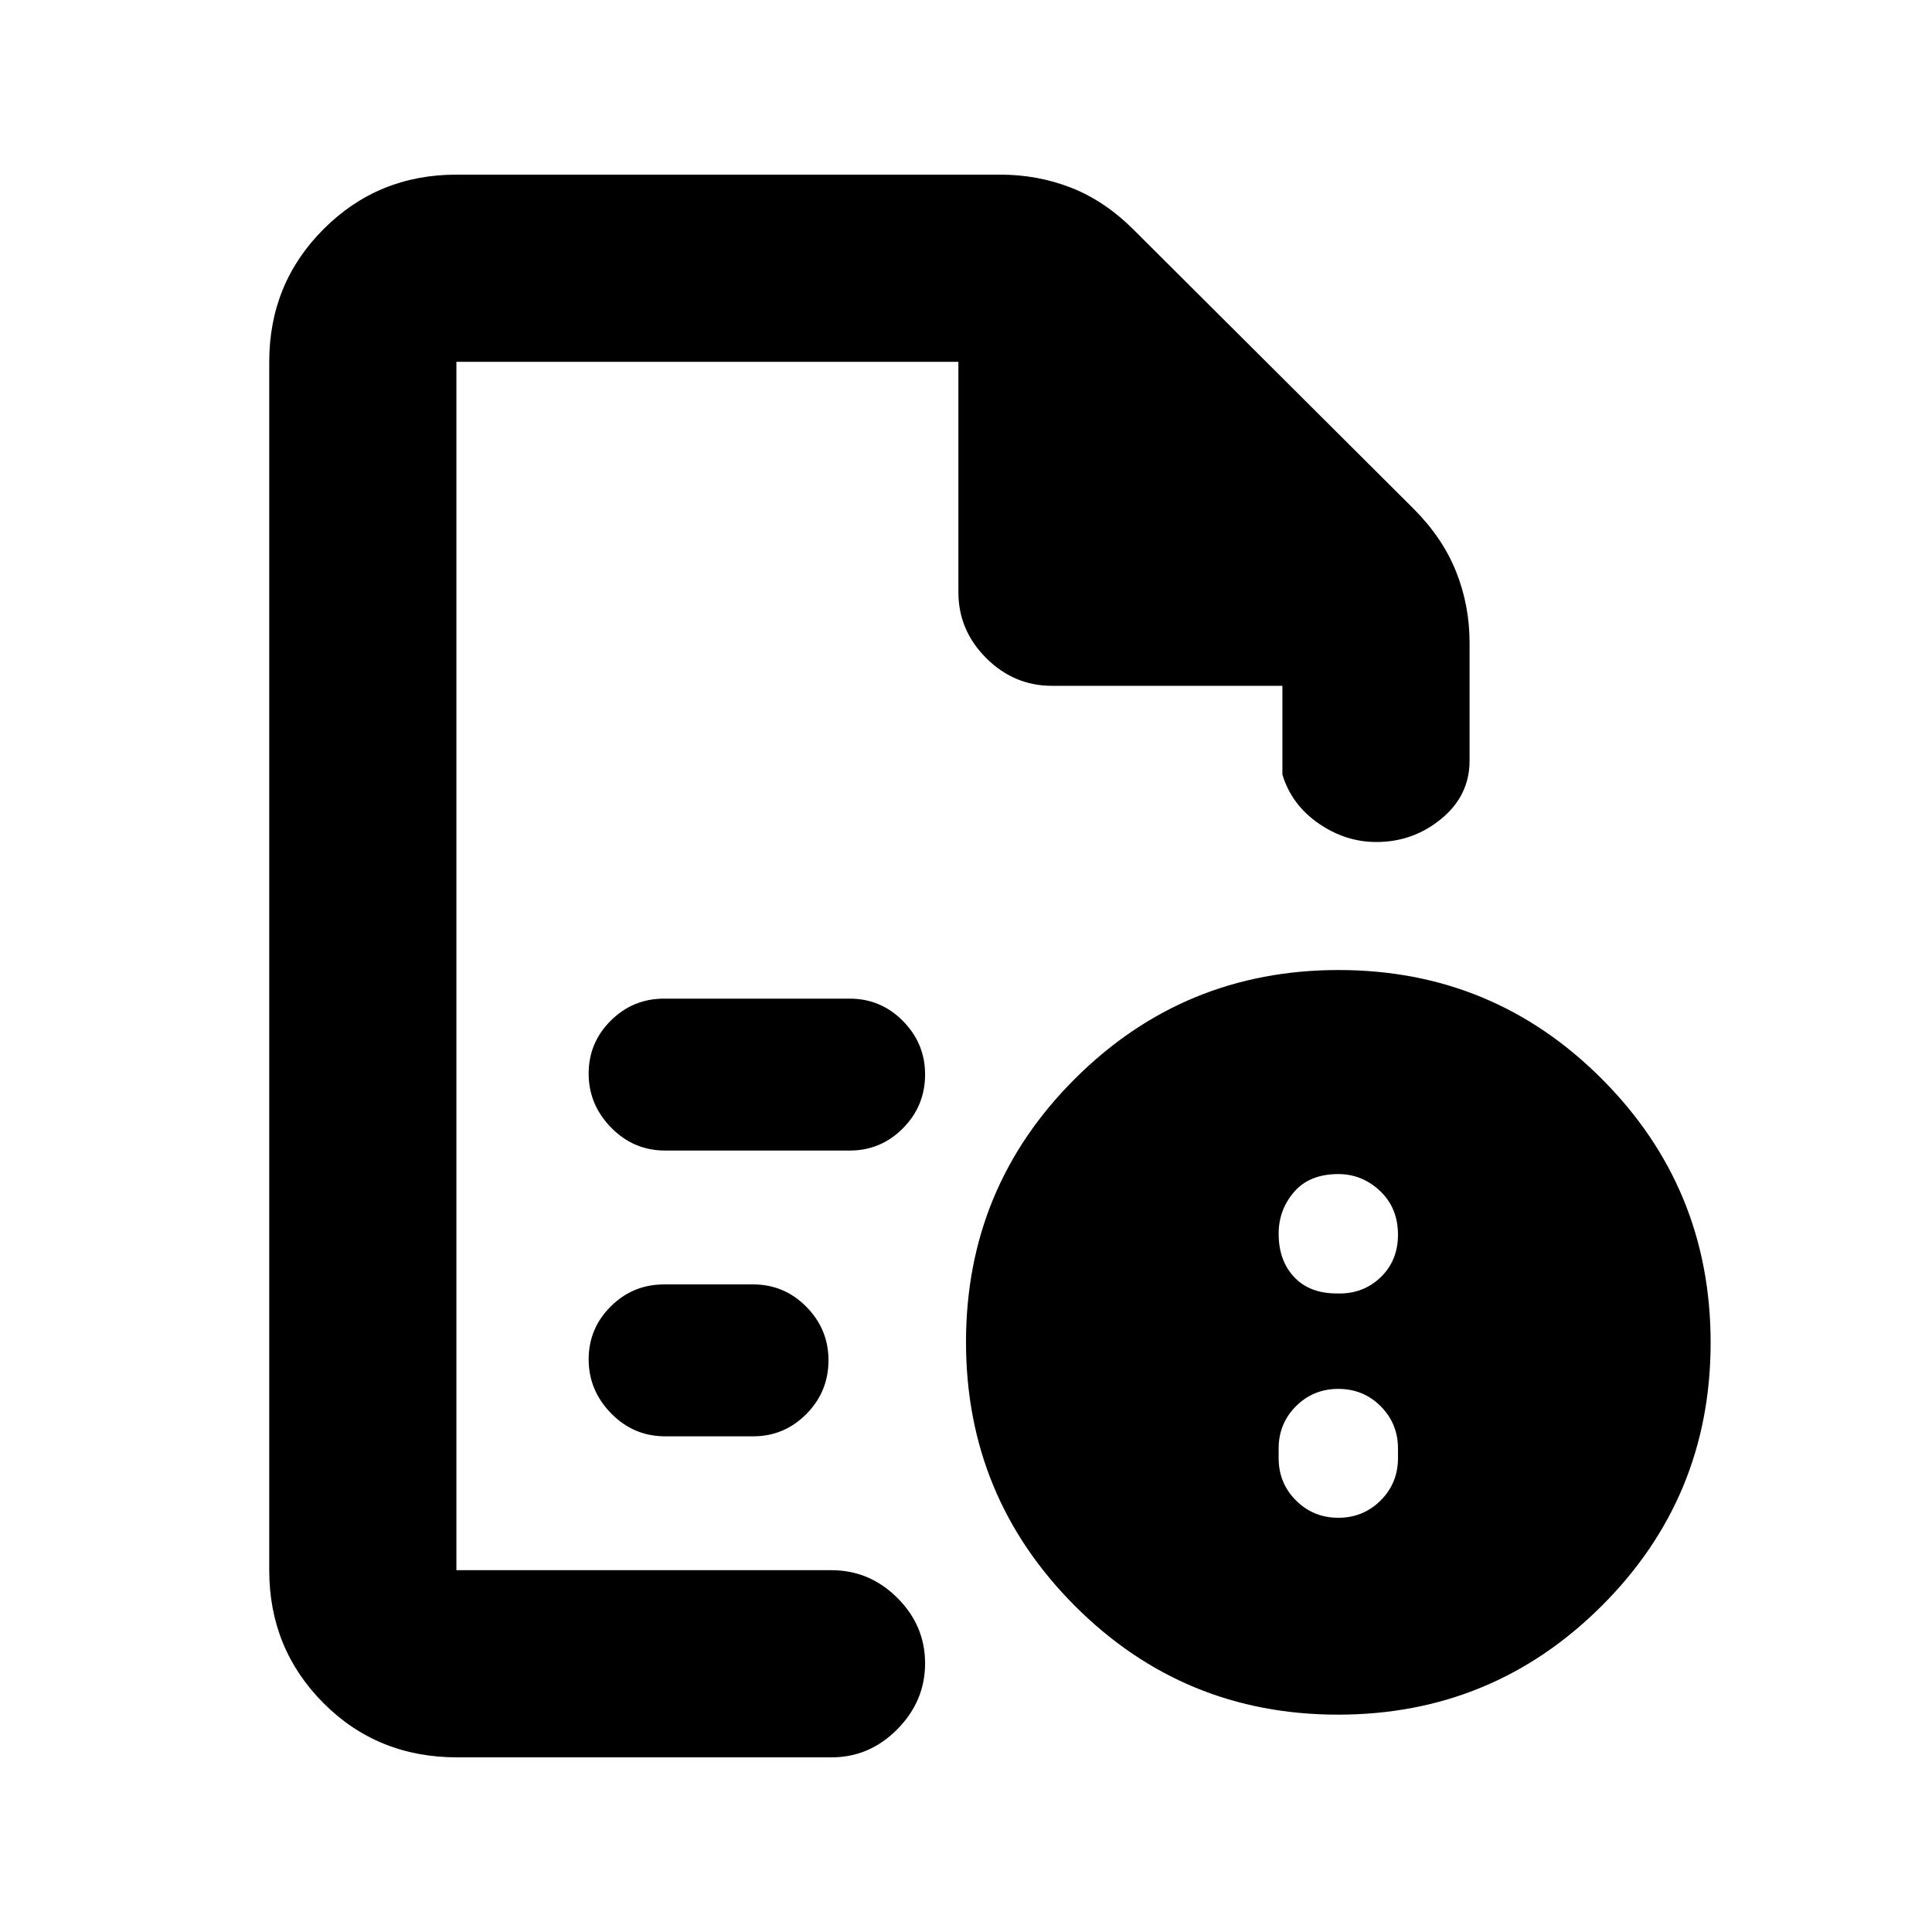 <svg xmlns="http://www.w3.org/2000/svg" height="20" viewBox="0 -960 960 960" width="20"><path d="M665-205.83q12.43 0 21.04-8.61t8.61-21.04v-4.74q0-12.42-8.61-21.04-8.61-8.61-21.04-8.61t-21.04 8.61q-8.61 8.62-8.61 21.04v4.74q0 12.43 8.61 21.04t21.04 8.61Zm-.9-111.47q12.92.5 21.74-7.85 8.81-8.35 8.81-21.31 0-13.32-8.89-21.74-8.9-8.41-20.76-8.41-14.33 0-21.99 8.9-7.66 8.89-7.66 20.75 0 13.26 7.66 21.46 7.66 8.2 21.09 8.2ZM226.78-780.22v600.44-600.44 161-161ZM330.52-388.3h91.7q15.48 0 26.47-11.09 10.98-11.09 10.98-26.73 0-15.39-10.98-26.53-10.99-11.13-26.47-11.13h-92.26q-15.48 0-26.47 10.93-10.99 10.93-10.99 26.32 0 15.4 11.15 26.81 11.15 11.42 26.87 11.42Zm0 142h43.7q15.48 0 26.47-11.09 10.98-11.09 10.98-26.73 0-15.39-10.98-26.53-10.99-11.13-26.47-11.13h-44.26q-15.48 0-26.47 10.93-10.99 10.93-10.99 26.32 0 15.4 11.15 26.81 11.15 11.42 26.87 11.42ZM227.18-86.78q-39.64 0-66.52-27.03-26.88-27.03-26.88-65.97v-600.44q0-38.94 27.03-65.97t65.97-27.03h270.39q18.38 0 35.04 6.48t31.23 21.03l138.75 138.29q14.57 14.55 21.3 31.37t6.73 35.38v58.65q0 17.33-14.03 28.87-14.03 11.54-32.26 11.54-15.41 0-28.8-9.28-13.39-9.29-17.91-24.22v-44.11h-114.5q-18.89 0-32.7-13.8-13.8-13.81-13.8-32.7v-114.5H226.78v600.44h186.39q18.89 0 32.7 13.74 13.8 13.75 13.8 32.55 0 18.79-13.8 32.75-13.81 13.96-32.7 13.96H227.18ZM665.16-478Q742-478 796-423.84t54 131Q850-216 795.84-162t-131 54Q588-108 534-162.16t-54-131Q480-370 534.16-424t131-54Z"/></svg>